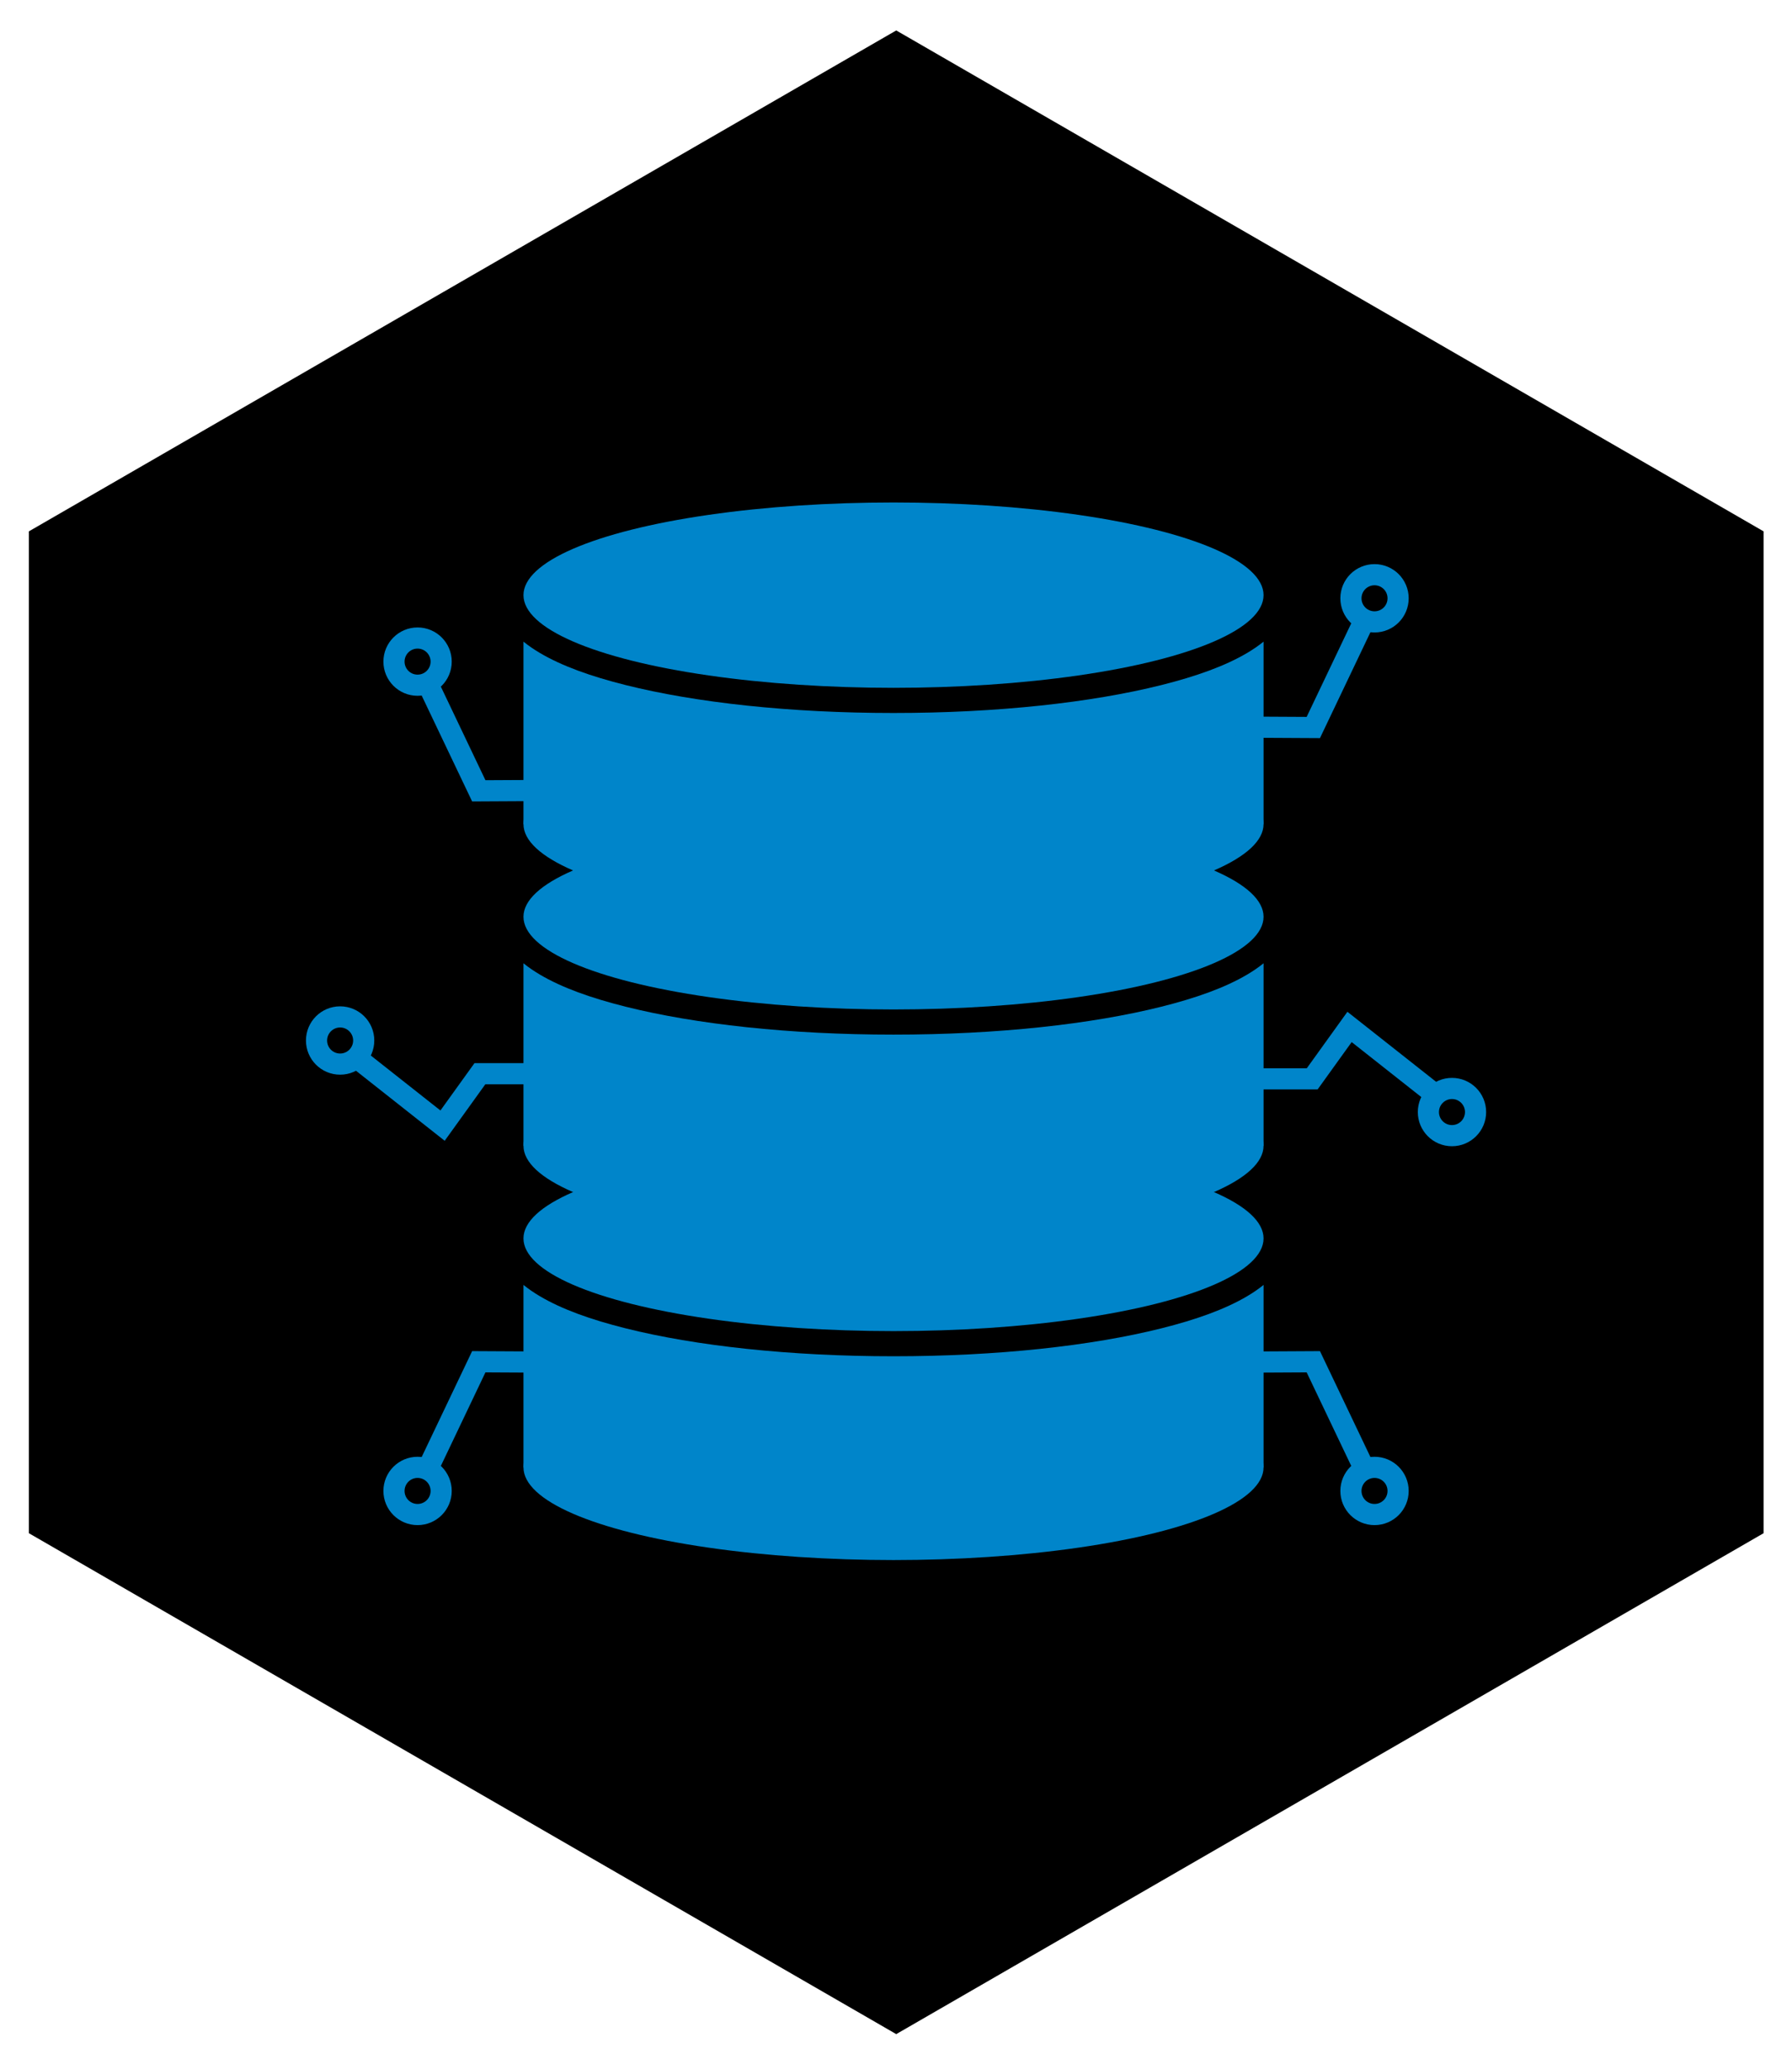<?xml version="1.0" encoding="UTF-8" standalone="no"?>
<!-- Created with Inkscape (http://www.inkscape.org/) -->

<svg
   width="79.375mm"
   height="91.654mm"
   viewBox="0 0 79.375 91.654"
   version="1.1"
   id="svg1849"
   xmlns="http://www.w3.org/2000/svg"
   xmlns:svg="http://www.w3.org/2000/svg">
  <defs
     id="defs1846" />
  <g
     id="layer1"
     transform="translate(-92.678,116.906)">
    <g
       id="g10116"
       transform="matrix(0.177,0,0,0.177,-18.788,-291.855)">
      <path
         style="opacity:1;fill:#000000;fill-opacity:1;stroke:none;stroke-width:66.591;stroke-miterlimit:4;stroke-dasharray:none;stroke-opacity:1"
         id="path59928"
         transform="matrix(0.219,0,0,0.219,537.287,1127.93)"
         d="m 2437.462,1114.407 -991.133,572.231 -991.133,-572.231 0,-1144.462 991.133,-572.231 991.133,572.231 z" />
      <ellipse
         style="fill:#0085ca;fill-opacity:1;stroke:none;stroke-width:1.044;stroke-miterlimit:4;stroke-dasharray:none;stroke-opacity:1"
         id="ellipse59930"
         cx="853.352"
         cy="1137.305"
         rx="92.604"
         ry="23.186" />
      <path
         style="fill:#0085ca;fill-opacity:1;stroke:none;stroke-width:0.966;stroke-miterlimit:4;stroke-dasharray:none;stroke-opacity:1"
         d="m 760.748,1148.935 v 45.65 h 185.208 v -45.65 c -1.265,1.031 -2.647,1.966 -4.08,2.815 -5.55,3.285 -12.774,5.868 -21.518,8.057 -17.488,4.378 -41.008,6.979 -67.005,6.979 -25.997,0 -49.519,-2.6 -67.007,-6.979 -8.744,-2.189 -15.969,-4.772 -21.518,-8.057 -1.433,-0.848 -2.815,-1.784 -4.08,-2.815 z"
         id="path59932" />
      <ellipse
         style="fill:#0085ca;fill-opacity:1;stroke:none;stroke-width:1.044;stroke-miterlimit:4;stroke-dasharray:none;stroke-opacity:1"
         id="ellipse59934"
         cx="853.352"
         cy="1194.585"
         rx="92.604"
         ry="23.186" />
      <ellipse
         style="fill:#0085ca;fill-opacity:1;stroke:none;stroke-width:1.044;stroke-miterlimit:4;stroke-dasharray:none;stroke-opacity:1"
         id="ellipse59936"
         cx="853.352"
         cy="1217.771"
         rx="92.604"
         ry="23.186" />
      <path
         style="fill:#0085ca;fill-opacity:1;stroke:none;stroke-width:0.966;stroke-miterlimit:4;stroke-dasharray:none;stroke-opacity:1"
         d="m 760.748,1229.4 v 45.65 h 185.208 v -45.65 c -1.265,1.031 -2.647,1.966 -4.08,2.815 -5.55,3.285 -12.774,5.868 -21.518,8.057 -17.488,4.379 -41.008,6.979 -67.005,6.979 -25.997,0 -49.519,-2.6 -67.007,-6.979 -8.744,-2.189 -15.969,-4.772 -21.518,-8.057 -1.433,-0.848 -2.815,-1.784 -4.08,-2.815 z"
         id="path59938" />
      <ellipse
         style="fill:#0085ca;fill-opacity:1;stroke:none;stroke-width:1.044;stroke-miterlimit:4;stroke-dasharray:none;stroke-opacity:1"
         id="ellipse59940"
         cx="853.352"
         cy="1275.051"
         rx="92.604"
         ry="23.186" />
      <ellipse
         style="fill:#0085ca;fill-opacity:1;stroke:none;stroke-width:1.044;stroke-miterlimit:4;stroke-dasharray:none;stroke-opacity:1"
         id="ellipse59942"
         cx="853.352"
         cy="1298.237"
         rx="92.604"
         ry="23.186" />
      <path
         style="fill:#0085ca;fill-opacity:1;stroke:none;stroke-width:0.966;stroke-miterlimit:4;stroke-dasharray:none;stroke-opacity:1"
         d="m 760.748,1309.866 v 45.65 h 185.208 v -45.65 c -1.265,1.031 -2.647,1.966 -4.08,2.815 -5.55,3.285 -12.774,5.868 -21.518,8.057 -17.488,4.379 -41.008,6.979 -67.005,6.979 -25.997,0 -49.519,-2.6 -67.007,-6.979 -8.744,-2.189 -15.969,-4.772 -21.518,-8.057 -1.433,-0.848 -2.815,-1.784 -4.08,-2.815 z"
         id="path59944" />
      <ellipse
         style="fill:#0085ca;fill-opacity:1;stroke:none;stroke-width:1.044;stroke-miterlimit:4;stroke-dasharray:none;stroke-opacity:1"
         id="ellipse59946"
         cx="853.352"
         cy="1355.516"
         rx="92.604"
         ry="23.186" />
      <path
         style="fill:none;stroke:#0085ca;stroke-width:5.292;stroke-linecap:butt;stroke-linejoin:miter;stroke-miterlimit:4;stroke-dasharray:none;stroke-opacity:1"
         d="m 934.734,1258.315 h 23.394 l 9.344,-12.988 22.037,17.391"
         id="path85665" />
      <circle
         style="fill:none;fill-opacity:0.999;stroke:#0085ca;stroke-width:5.292;stroke-miterlimit:4;stroke-dasharray:none;stroke-opacity:1"
         id="circle85667"
         cx="-993.107"
         cy="1266.623"
         r="5.903"
         transform="scale(-1,1)" />
      <path
         style="fill:none;stroke:#0085ca;stroke-width:5.292;stroke-linecap:butt;stroke-linejoin:miter;stroke-miterlimit:4;stroke-dasharray:none;stroke-opacity:1"
         d="m 938.93,1170.313 19.474,0.105 13.288,-27.875"
         id="path85677" />
      <circle
         style="fill:none;fill-opacity:0.999;stroke:#0085ca;stroke-width:5.292;stroke-miterlimit:4;stroke-dasharray:none;stroke-opacity:1"
         id="circle85679"
         cx="-973.724"
         cy="-1138.092"
         r="5.903"
         transform="scale(-1)" />
      <path
         style="fill:none;stroke:#0085ca;stroke-width:5.292;stroke-linecap:butt;stroke-linejoin:miter;stroke-miterlimit:4;stroke-dasharray:none;stroke-opacity:1"
         d="m 938.93,1329.191 19.474,-0.105 13.288,27.875"
         id="path85774" />
      <circle
         style="fill:none;fill-opacity:0.999;stroke:#0085ca;stroke-width:5.292;stroke-miterlimit:4;stroke-dasharray:none;stroke-opacity:1"
         id="circle85776"
         cx="-973.724"
         cy="1361.412"
         r="5.903"
         transform="scale(-1,1)" />
      <path
         style="fill:none;stroke:#0085ca;stroke-width:5.292;stroke-linecap:butt;stroke-linejoin:miter;stroke-miterlimit:4;stroke-dasharray:none;stroke-opacity:1"
         d="m 773.239,1257.031 h -23.394 l -9.344,12.988 -22.037,-17.391"
         id="path85791" />
      <circle
         style="fill:none;fill-opacity:0.999;stroke:#0085ca;stroke-width:5.292;stroke-miterlimit:4;stroke-dasharray:none;stroke-opacity:1"
         id="circle85793"
         cx="714.866"
         cy="-1248.723"
         r="5.903"
         transform="scale(1,-1)" />
      <path
         style="fill:none;stroke:#0085ca;stroke-width:5.292;stroke-linecap:butt;stroke-linejoin:miter;stroke-miterlimit:4;stroke-dasharray:none;stroke-opacity:1"
         d="m 769.043,1329.191 -19.474,-0.105 -13.288,27.875"
         id="path85797" />
      <circle
         style="fill:none;fill-opacity:0.999;stroke:#0085ca;stroke-width:5.292;stroke-miterlimit:4;stroke-dasharray:none;stroke-opacity:1"
         id="circle85799"
         cx="734.249"
         cy="1361.412"
         r="5.903" />
      <path
         style="fill:none;stroke:#0085ca;stroke-width:5.292;stroke-linecap:butt;stroke-linejoin:miter;stroke-miterlimit:4;stroke-dasharray:none;stroke-opacity:1"
         d="m 769.043,1186.155 -19.474,0.105 -13.288,-27.875"
         id="path85803" />
      <circle
         style="fill:none;fill-opacity:0.999;stroke:#0085ca;stroke-width:5.292;stroke-miterlimit:4;stroke-dasharray:none;stroke-opacity:1"
         id="circle85805"
         cx="734.249"
         cy="-1153.935"
         r="5.903"
         transform="scale(1,-1)" />
    </g>
  </g>
</svg>
